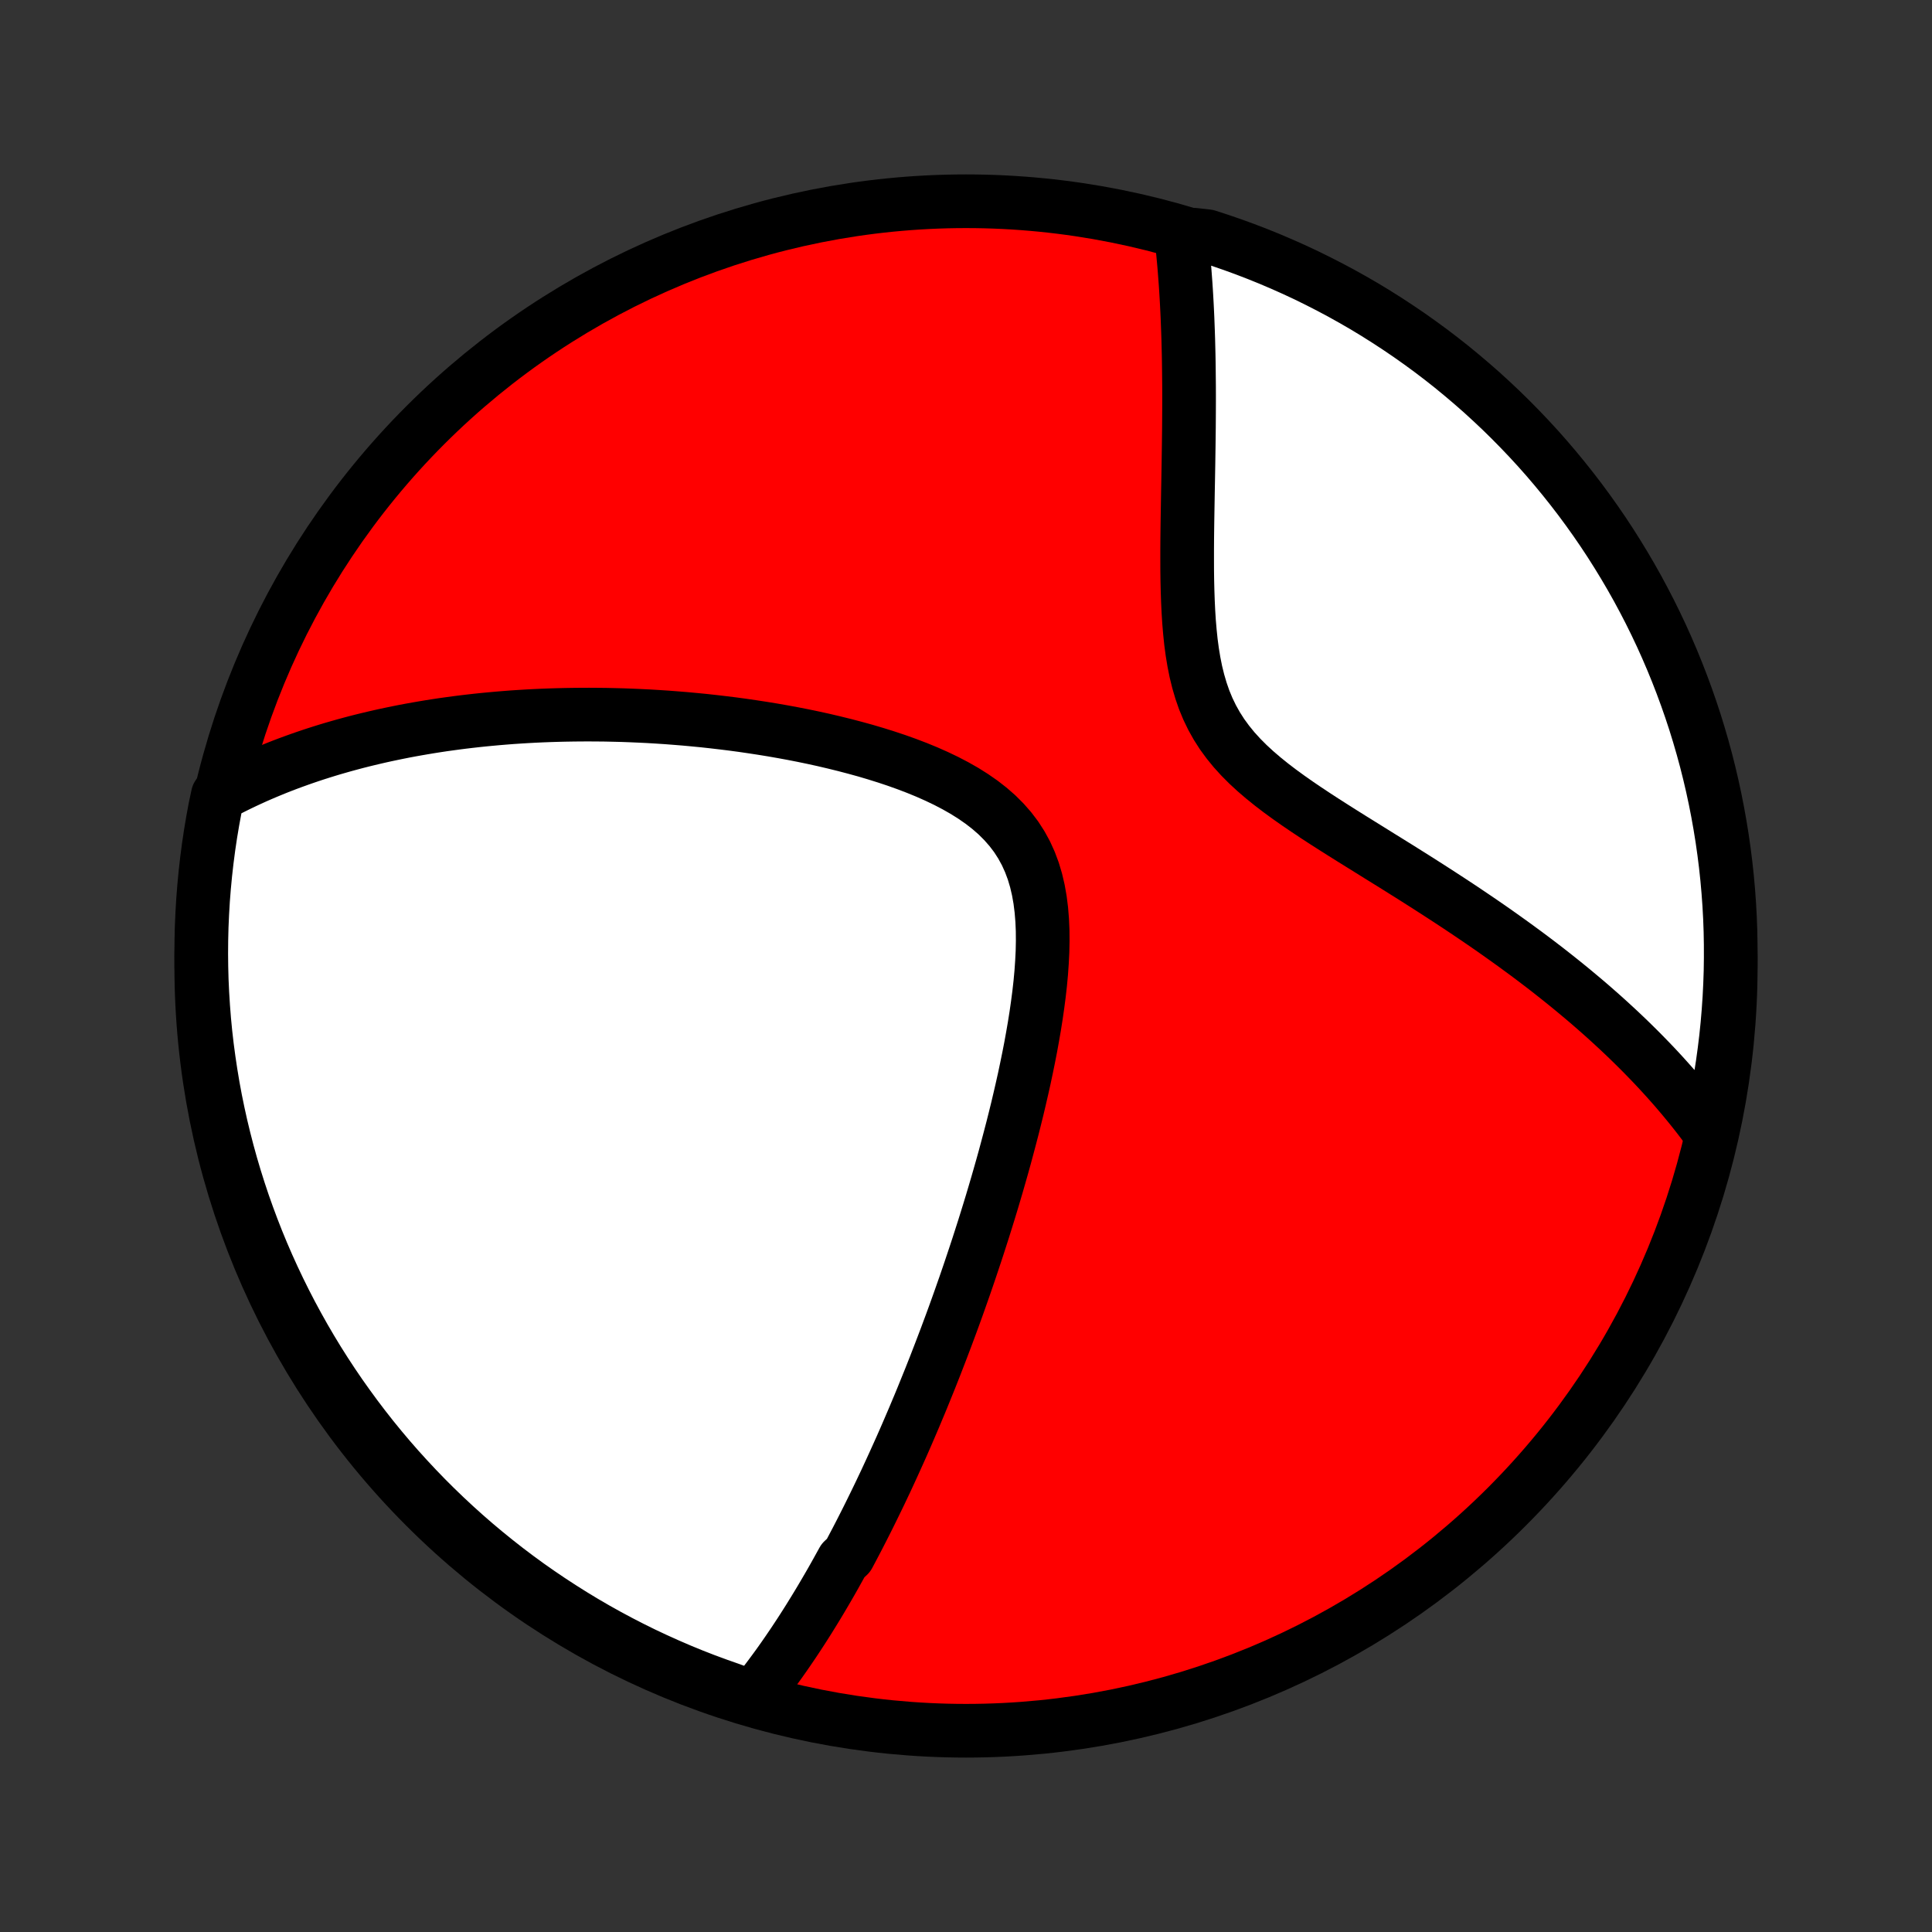 <?xml version="1.0" encoding="utf-8" standalone="no"?>
<!DOCTYPE svg PUBLIC "-//W3C//DTD SVG 1.1//EN"
  "http://www.w3.org/Graphics/SVG/1.1/DTD/svg11.dtd">
<!-- Created with matplotlib (http://matplotlib.org/) -->
<svg height="72pt" version="1.1" viewBox="0 0 72 72" width="72pt" xmlns="http://www.w3.org/2000/svg" xmlns:xlink="http://www.w3.org/1999/xlink">
 <rect x="0" y="0" width="72" height="72" fill="#333333" stroke="none"/>
 <defs>
  <style type="text/css">
*{stroke-linecap:butt;stroke-linejoin:round;}
  </style>
 </defs>
 <g id="figure_1">
  <g id="patch_1">
   <path d="
M0 72
L72 72
L72 0
L0 0
z
" style="fill:none;"/>
  </g>
  <g id="axes_1">
   <g id="PatchCollection_1">
    <defs>
     <path d="
M36 -7.5
C43.558 -7.5 50.808 -10.503 56.153 -15.848
C61.497 -21.192 64.5 -28.442 64.5 -36
C64.5 -43.558 61.497 -50.808 56.153 -56.153
C50.808 -61.497 43.558 -64.5 36 -64.5
C28.442 -64.5 21.192 -61.497 15.848 -56.153
C10.503 -50.808 7.5 -43.558 7.5 -36
C7.5 -28.442 10.503 -21.192 15.848 -15.848
C21.192 -10.503 28.442 -7.5 36 -7.5
z
" id="C0_0_a811fe30f3"/>
     <path d="
M28.067 -8.734
L28.202 -8.901
L28.335 -9.069
L28.466 -9.238
L28.596 -9.407
L28.723 -9.577
L28.849 -9.747
L28.974 -9.918
L29.097 -10.09
L29.218 -10.262
L29.338 -10.435
L29.456 -10.608
L29.574 -10.782
L29.69 -10.957
L29.805 -11.132
L29.919 -11.308
L30.031 -11.484
L30.143 -11.661
L30.253 -11.839
L30.363 -12.017
L30.472 -12.196
L30.58 -12.376
L30.687 -12.557
L30.793 -12.738
L30.899 -12.92
L31.004 -13.103
L31.108 -13.287
L31.211 -13.472
L31.314 -13.658
L31.417 -13.844
L31.62 -14.032
L31.721 -14.221
L31.821 -14.411
L31.921 -14.601
L32.021 -14.794
L32.12 -14.987
L32.219 -15.182
L32.318 -15.378
L32.416 -15.575
L32.514 -15.774
L32.612 -15.974
L32.71 -16.176
L32.808 -16.379
L32.905 -16.584
L33.003 -16.79
L33.1 -16.999
L33.197 -17.209
L33.294 -17.421
L33.391 -17.635
L33.488 -17.85
L33.586 -18.068
L33.683 -18.288
L33.78 -18.51
L33.877 -18.735
L33.974 -18.961
L34.072 -19.19
L34.169 -19.422
L34.267 -19.655
L34.365 -19.892
L34.462 -20.131
L34.56 -20.373
L34.659 -20.617
L34.757 -20.865
L34.856 -21.115
L34.954 -21.369
L35.053 -21.625
L35.152 -21.885
L35.252 -22.148
L35.351 -22.414
L35.451 -22.683
L35.551 -22.956
L35.651 -23.233
L35.751 -23.513
L35.851 -23.797
L35.952 -24.084
L36.052 -24.375
L36.153 -24.671
L36.253 -24.97
L36.354 -25.273
L36.455 -25.58
L36.555 -25.891
L36.656 -26.206
L36.756 -26.526
L36.856 -26.849
L36.956 -27.177
L37.055 -27.509
L37.154 -27.845
L37.252 -28.186
L37.35 -28.53
L37.447 -28.879
L37.542 -29.233
L37.637 -29.59
L37.731 -29.951
L37.823 -30.316
L37.914 -30.685
L38.002 -31.058
L38.089 -31.435
L38.174 -31.815
L38.255 -32.198
L38.334 -32.584
L38.41 -32.973
L38.481 -33.364
L38.549 -33.758
L38.612 -34.154
L38.669 -34.55
L38.721 -34.948
L38.766 -35.346
L38.803 -35.745
L38.831 -36.142
L38.851 -36.538
L38.859 -36.931
L38.856 -37.321
L38.839 -37.707
L38.808 -38.088
L38.761 -38.463
L38.696 -38.83
L38.612 -39.189
L38.508 -39.538
L38.382 -39.875
L38.234 -40.201
L38.063 -40.514
L37.87 -40.814
L37.653 -41.1
L37.415 -41.371
L37.157 -41.629
L36.879 -41.872
L36.584 -42.102
L36.273 -42.318
L35.948 -42.523
L35.61 -42.715
L35.262 -42.897
L34.904 -43.068
L34.539 -43.23
L34.168 -43.382
L33.791 -43.526
L33.41 -43.662
L33.026 -43.79
L32.639 -43.911
L32.251 -44.026
L31.862 -44.133
L31.473 -44.235
L31.084 -44.331
L30.697 -44.422
L30.31 -44.507
L29.925 -44.587
L29.542 -44.662
L29.162 -44.732
L28.784 -44.798
L28.409 -44.859
L28.036 -44.916
L27.667 -44.97
L27.302 -45.019
L26.939 -45.064
L26.58 -45.106
L26.225 -45.145
L25.874 -45.179
L25.526 -45.211
L25.182 -45.239
L24.842 -45.265
L24.506 -45.287
L24.173 -45.307
L23.845 -45.323
L23.52 -45.337
L23.199 -45.349
L22.881 -45.357
L22.568 -45.364
L22.258 -45.367
L21.952 -45.369
L21.649 -45.368
L21.35 -45.365
L21.055 -45.36
L20.763 -45.353
L20.474 -45.344
L20.189 -45.333
L19.907 -45.32
L19.628 -45.305
L19.352 -45.288
L19.079 -45.27
L18.809 -45.249
L18.543 -45.227
L18.279 -45.203
L18.017 -45.178
L17.759 -45.151
L17.503 -45.122
L17.25 -45.092
L16.999 -45.06
L16.75 -45.026
L16.504 -44.992
L16.26 -44.955
L16.019 -44.917
L15.779 -44.877
L15.542 -44.836
L15.307 -44.794
L15.073 -44.75
L14.842 -44.704
L14.613 -44.657
L14.385 -44.609
L14.159 -44.559
L13.934 -44.507
L13.711 -44.454
L13.49 -44.4
L13.27 -44.344
L13.052 -44.286
L12.835 -44.227
L12.62 -44.166
L12.405 -44.104
L12.192 -44.04
L11.98 -43.974
L11.769 -43.907
L11.56 -43.838
L11.351 -43.767
L11.143 -43.694
L10.937 -43.62
L10.731 -43.544
L10.526 -43.466
L10.322 -43.386
L10.118 -43.303
L9.916 -43.219
L9.714 -43.133
L9.513 -43.045
L9.313 -42.954
L9.113 -42.861
L8.914 -42.766
L8.715 -42.668
L8.517 -42.568
L8.319 -42.465
L8.117 -42.36
L8.018 -41.896
L7.928 -41.409
L7.846 -40.92
L7.773 -40.429
L7.709 -39.937
L7.653 -39.444
L7.606 -38.949
L7.567 -38.454
L7.538 -37.958
L7.516 -37.462
L7.504 -36.965
L7.5 -36.468
L7.505 -35.97
L7.518 -35.473
L7.541 -34.976
L7.572 -34.479
L7.611 -33.982
L7.659 -33.486
L7.716 -32.991
L7.782 -32.497
L7.856 -32.004
L7.938 -31.512
L8.029 -31.022
L8.129 -30.533
L8.237 -30.045
L8.354 -29.56
L8.479 -29.076
L8.612 -28.595
L8.754 -28.116
L8.904 -27.639
L9.062 -27.165
L9.229 -26.693
L9.404 -26.224
L9.586 -25.759
L9.777 -25.296
L9.976 -24.837
L10.183 -24.381
L10.398 -23.928
L10.62 -23.48
L10.85 -23.035
L11.088 -22.594
L11.333 -22.157
L11.586 -21.724
L11.846 -21.296
L12.114 -20.872
L12.389 -20.453
L12.671 -20.038
L12.961 -19.629
L13.257 -19.224
L13.56 -18.825
L13.87 -18.43
L14.187 -18.041
L14.51 -17.658
L14.84 -17.28
L15.177 -16.908
L15.52 -16.541
L15.868 -16.181
L16.224 -15.826
L16.585 -15.478
L16.952 -15.136
L17.325 -14.8
L17.703 -14.471
L18.087 -14.149
L18.477 -13.833
L18.872 -13.523
L19.272 -13.221
L19.677 -12.925
L20.088 -12.637
L20.503 -12.356
L20.923 -12.082
L21.347 -11.815
L21.776 -11.555
L22.209 -11.303
L22.646 -11.059
L23.088 -10.822
L23.533 -10.593
L23.982 -10.371
L24.435 -10.158
L24.892 -9.952
L25.351 -9.754
L25.814 -9.564
L26.28 -9.382
L26.75 -9.209
L27.221 -9.043
z
" id="C0_1_632ac9c8e2"/>
     <path d="
M63.741 -29.779
L63.607 -29.961
L63.471 -30.143
L63.333 -30.325
L63.191 -30.507
L63.047 -30.688
L62.9 -30.869
L62.75 -31.051
L62.597 -31.232
L62.442 -31.414
L62.283 -31.595
L62.121 -31.777
L61.956 -31.959
L61.788 -32.141
L61.617 -32.323
L61.442 -32.505
L61.264 -32.688
L61.082 -32.872
L60.897 -33.055
L60.709 -33.239
L60.516 -33.424
L60.32 -33.609
L60.12 -33.794
L59.917 -33.98
L59.709 -34.167
L59.497 -34.354
L59.282 -34.542
L59.062 -34.73
L58.837 -34.919
L58.609 -35.109
L58.376 -35.299
L58.139 -35.49
L57.897 -35.682
L57.651 -35.875
L57.4 -36.068
L57.144 -36.262
L56.884 -36.457
L56.618 -36.652
L56.349 -36.848
L56.074 -37.045
L55.795 -37.243
L55.511 -37.442
L55.222 -37.641
L54.928 -37.841
L54.63 -38.042
L54.327 -38.244
L54.02 -38.446
L53.708 -38.649
L53.392 -38.853
L53.072 -39.058
L52.748 -39.264
L52.42 -39.47
L52.089 -39.678
L51.754 -39.886
L51.417 -40.095
L51.078 -40.306
L50.737 -40.518
L50.394 -40.731
L50.051 -40.946
L49.708 -41.163
L49.365 -41.382
L49.025 -41.603
L48.687 -41.827
L48.353 -42.054
L48.024 -42.285
L47.701 -42.52
L47.387 -42.76
L47.082 -43.006
L46.788 -43.258
L46.507 -43.517
L46.241 -43.784
L45.99 -44.06
L45.758 -44.345
L45.543 -44.639
L45.348 -44.944
L45.172 -45.258
L45.015 -45.583
L44.877 -45.916
L44.758 -46.259
L44.655 -46.61
L44.567 -46.968
L44.494 -47.332
L44.433 -47.701
L44.383 -48.075
L44.344 -48.452
L44.312 -48.831
L44.288 -49.212
L44.27 -49.593
L44.257 -49.975
L44.248 -50.356
L44.243 -50.736
L44.242 -51.114
L44.242 -51.49
L44.244 -51.864
L44.248 -52.235
L44.253 -52.603
L44.259 -52.968
L44.265 -53.328
L44.271 -53.685
L44.278 -54.038
L44.284 -54.387
L44.29 -54.731
L44.295 -55.071
L44.3 -55.407
L44.304 -55.738
L44.308 -56.065
L44.31 -56.387
L44.312 -56.704
L44.313 -57.017
L44.313 -57.325
L44.312 -57.628
L44.309 -57.927
L44.306 -58.221
L44.302 -58.511
L44.297 -58.797
L44.29 -59.078
L44.283 -59.354
L44.274 -59.627
L44.264 -59.895
L44.254 -60.159
L44.242 -60.419
L44.229 -60.675
L44.215 -60.927
L44.2 -61.175
L44.184 -61.419
L44.166 -61.66
L44.148 -61.898
L44.129 -62.131
L44.108 -62.361
L44.087 -62.588
L44.064 -62.812
L44.041 -63.032
L44.519 -63.25
L44.992 -63.197
L45.463 -63.044
L45.931 -62.883
L46.395 -62.714
L46.857 -62.536
L47.315 -62.351
L47.77 -62.157
L48.221 -61.956
L48.669 -61.747
L49.112 -61.529
L49.552 -61.304
L49.987 -61.072
L50.419 -60.831
L50.846 -60.584
L51.268 -60.328
L51.685 -60.065
L52.098 -59.795
L52.506 -59.518
L52.909 -59.233
L53.307 -58.942
L53.7 -58.643
L54.087 -58.338
L54.468 -58.025
L54.844 -57.706
L55.215 -57.381
L55.579 -57.048
L55.938 -56.71
L56.29 -56.365
L56.636 -56.014
L56.976 -55.657
L57.31 -55.294
L57.637 -54.925
L57.957 -54.55
L58.271 -54.169
L58.578 -53.783
L58.878 -53.392
L59.171 -52.995
L59.457 -52.594
L59.736 -52.187
L60.008 -51.775
L60.272 -51.358
L60.529 -50.937
L60.779 -50.511
L61.021 -50.081
L61.255 -49.646
L61.482 -49.207
L61.701 -48.764
L61.912 -48.318
L62.115 -47.867
L62.31 -47.413
L62.497 -46.956
L62.676 -46.495
L62.847 -46.031
L63.01 -45.564
L63.165 -45.094
L63.311 -44.621
L63.449 -44.146
L63.579 -43.668
L63.7 -43.188
L63.813 -42.705
L63.917 -42.221
L64.013 -41.734
L64.1 -41.246
L64.179 -40.757
L64.249 -40.266
L64.311 -39.773
L64.364 -39.279
L64.408 -38.785
L64.444 -38.289
L64.471 -37.793
L64.489 -37.297
L64.498 -36.8
L64.499 -36.302
L64.492 -35.805
L64.475 -35.307
L64.45 -34.81
L64.416 -34.314
L64.374 -33.817
L64.323 -33.322
L64.263 -32.827
L64.195 -32.333
L64.118 -31.84
L64.032 -31.349
L63.938 -30.859
z
" id="C0_2_d46ffbea35"/>
    </defs>
    <g clip-path="url(#p1bffca34e9)">
     <use style="fill:#ff0000;stroke:#000000;stroke-width:2.0;" x="0.0" xlink:href="#C0_0_a811fe30f3" y="72.0"/>
    </g>
    <g clip-path="url(#p1bffca34e9)">
     <use style="fill:#ffffff;stroke:#000000;stroke-width:2.0;" x="0.0" xlink:href="#C0_1_632ac9c8e2" y="72.0"/>
    </g>
    <g clip-path="url(#p1bffca34e9)">
     <use style="fill:#ffffff;stroke:#000000;stroke-width:2.0;" x="0.0" xlink:href="#C0_2_d46ffbea35" y="72.0"/>
    </g>
   </g>
  </g>
 </g>
 <defs>
  <clipPath id="p1bffca34e9">
   <rect height="72.0" width="72.0" x="0.0" y="0.0"/>
  </clipPath>
 </defs>
</svg>
